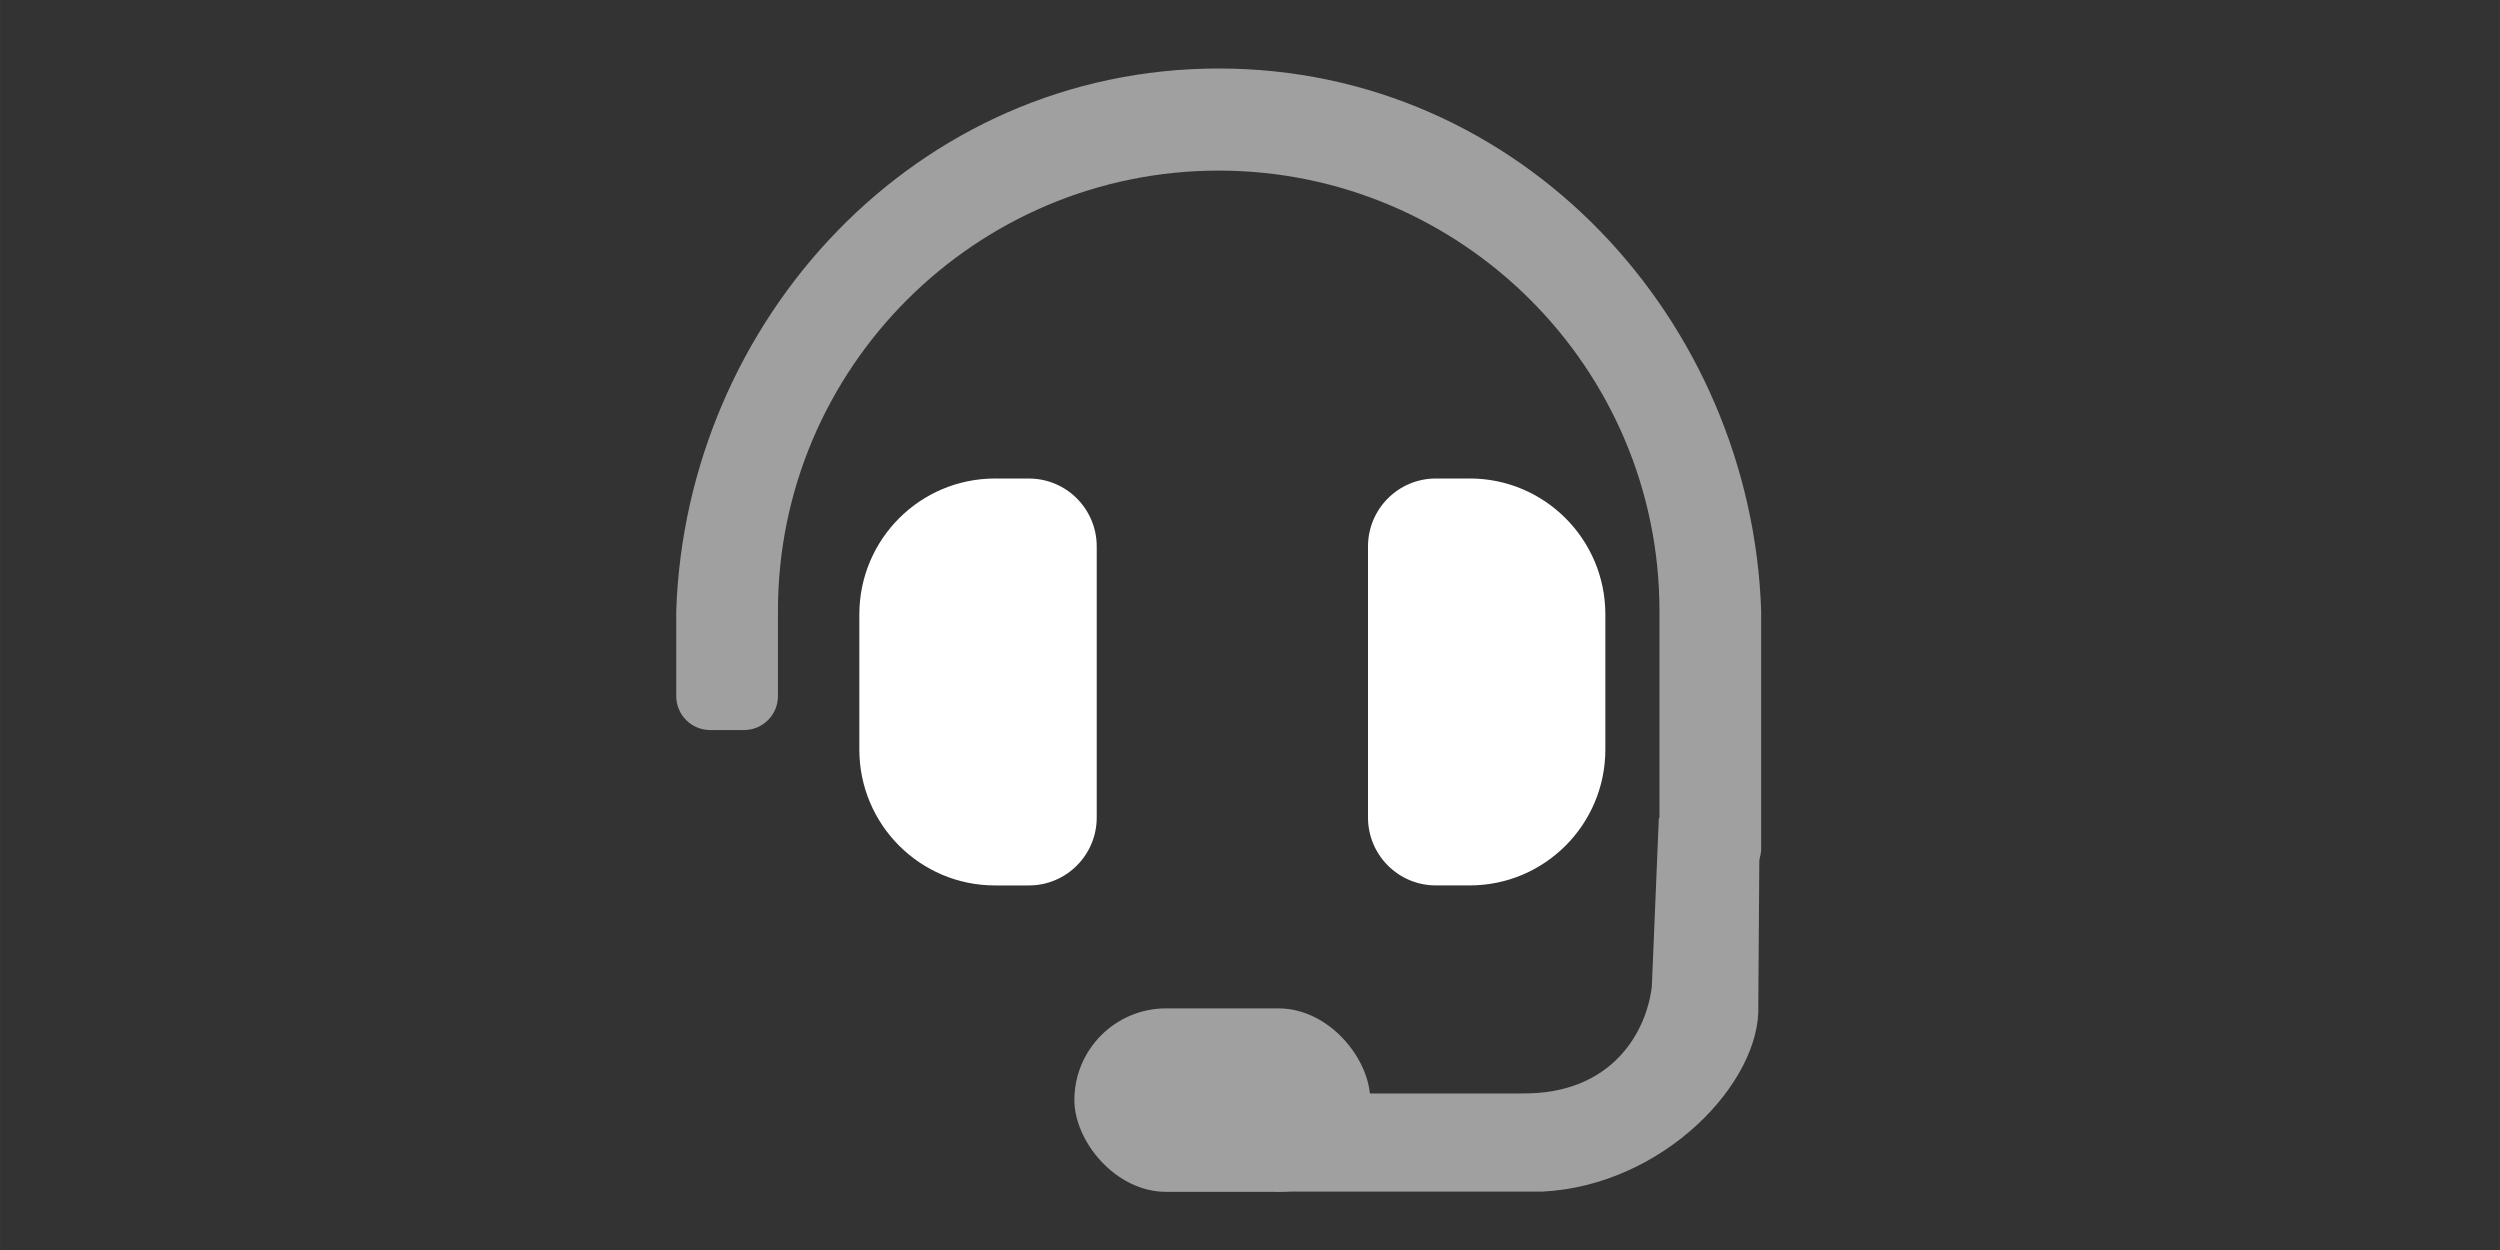 <?xml version="1.0" encoding="UTF-8" standalone="no"?>
<svg
   xmlns:dc="http://purl.org/dc/elements/1.1/"
   xmlns:cc="http://creativecommons.org/ns#"
   xmlns:rdf="http://www.w3.org/1999/02/22-rdf-syntax-ns#"
   xmlns:svg="http://www.w3.org/2000/svg"
   xmlns="http://www.w3.org/2000/svg"
   xmlns:sodipodi="http://sodipodi.sourceforge.net/DTD/sodipodi-0.dtd"
   xmlns:inkscape="http://www.inkscape.org/namespaces/inkscape"
   width="300"
   height="150"
   viewBox="0 0 79.375 39.688"
   version="1.1"
   id="svg10887"
   inkscape:version="1.0.2-2 (e86c870879, 2021-01-15)"
   sodipodi:docname="ico_cards-3.svg">
  <rect x="0" y="0" width="79.375" height="39.688" fill="#333333" stroke="none"/>
  <defs
     id="defs10881" />
  <sodipodi:namedview
     id="base"
     pagecolor="#ffffff"
     bordercolor="#666666"
     borderopacity="1.0"
     inkscape:pageopacity="0.0"
     inkscape:pageshadow="2"
     inkscape:zoom="0.98994949"
     inkscape:cx="138.49242"
     inkscape:cy="35.348124"
     inkscape:document-units="mm"
     inkscape:current-layer="layer2"
     inkscape:document-rotation="0"
     showgrid="false"
     units="px"
     inkscape:window-width="1600"
     inkscape:window-height="837"
     inkscape:window-x="1358"
     inkscape:window-y="-8"
     inkscape:window-maximized="1" />
  <g
     inkscape:groupmode="layer"
     id="layer2"
     inkscape:label="LOGO 2"
     style="display:inline">
    <path
       d="M 32.668,15.193 H 31.591 c -2.379,0 -4.307,1.931 -4.307,4.315 v 4.29 c 0,2.383 1.928,4.315 4.307,4.315 h 1.077 c 1.189,0 2.153,-0.966 2.153,-2.157 v -8.605 c 0,-1.192 -0.964,-2.157 -2.153,-2.157 z m 13.996,0 h -1.077 c -1.189,0 -2.153,0.966 -2.153,2.157 v 8.605 c 0,1.191 0.964,2.157 2.153,2.157 h 1.077 c 2.379,0 4.306,-1.932 4.306,-4.315 v -4.29 c 0,-2.383 -1.928,-4.315 -4.306,-4.315 z"
       id="path9425"
       style="fill:#ffffff;fill-opacity:1;stroke-width:0.067"
       sodipodi:nodetypes="ssssssssssssssssss"
       inkscape:export-xdpi="150"
       inkscape:export-ydpi="150" />
    <g
       id="g9433"
       style="opacity:0.535;fill:#ffffff"
       transform="matrix(0.975,0,0,0.975,-2595.731,-232.423)"
       inkscape:export-xdpi="150"
       inkscape:export-ydpi="150">
      <path
         d="m 2701.974,240.613 c -9.874,0 -17.35,8.22 -17.665,17.665 v 2.774 c 0,0.61 0.494,1.104 1.104,1.104 h 1.104 c 0.61,0 1.104,-0.494 1.104,-1.104 v -2.774 c 0,-7.913 6.44,-14.339 14.353,-14.34 7.913,0.001 14.353,6.428 14.353,14.34 v 7.728 c 0,0.61 0.494,1.104 1.104,1.104 h 1.104 c 0.61,0 1.104,-0.494 1.104,-1.104 v -7.728 c -0.315,-9.445 -7.791,-17.665 -17.665,-17.665 z"
         id="path9427"
         style="fill:#ffffff;fill-opacity:1;stroke-width:0.069"
         sodipodi:nodetypes="scssssscssssscs" />
      <path
         style="fill:#ffffff;fill-opacity:1;stroke:none;stroke-width:0.495px;stroke-linecap:butt;stroke-linejoin:miter;stroke-opacity:1"
         d="m 2719.608,262.334 -0.062,8.782 c 0.103,2.494 -3.074,5.871 -7.034,6.071 h -8.709 v -3.197 h 8.036 c 2.985,0.036 4.074,-2.05 4.24,-3.485 l 0.227,-5.465 z"
         id="path9429"
         sodipodi:nodetypes="ccccccccc" />
      <rect
         style="opacity:0.999;fill:#ffffff;fill-opacity:1;stroke:none;stroke-width:0.385"
         id="rect9431"
         width="9.635"
         height="5.974"
         x="2697.274"
         y="271.22"
         ry="2.987" />
    </g>
  </g>
</svg>
